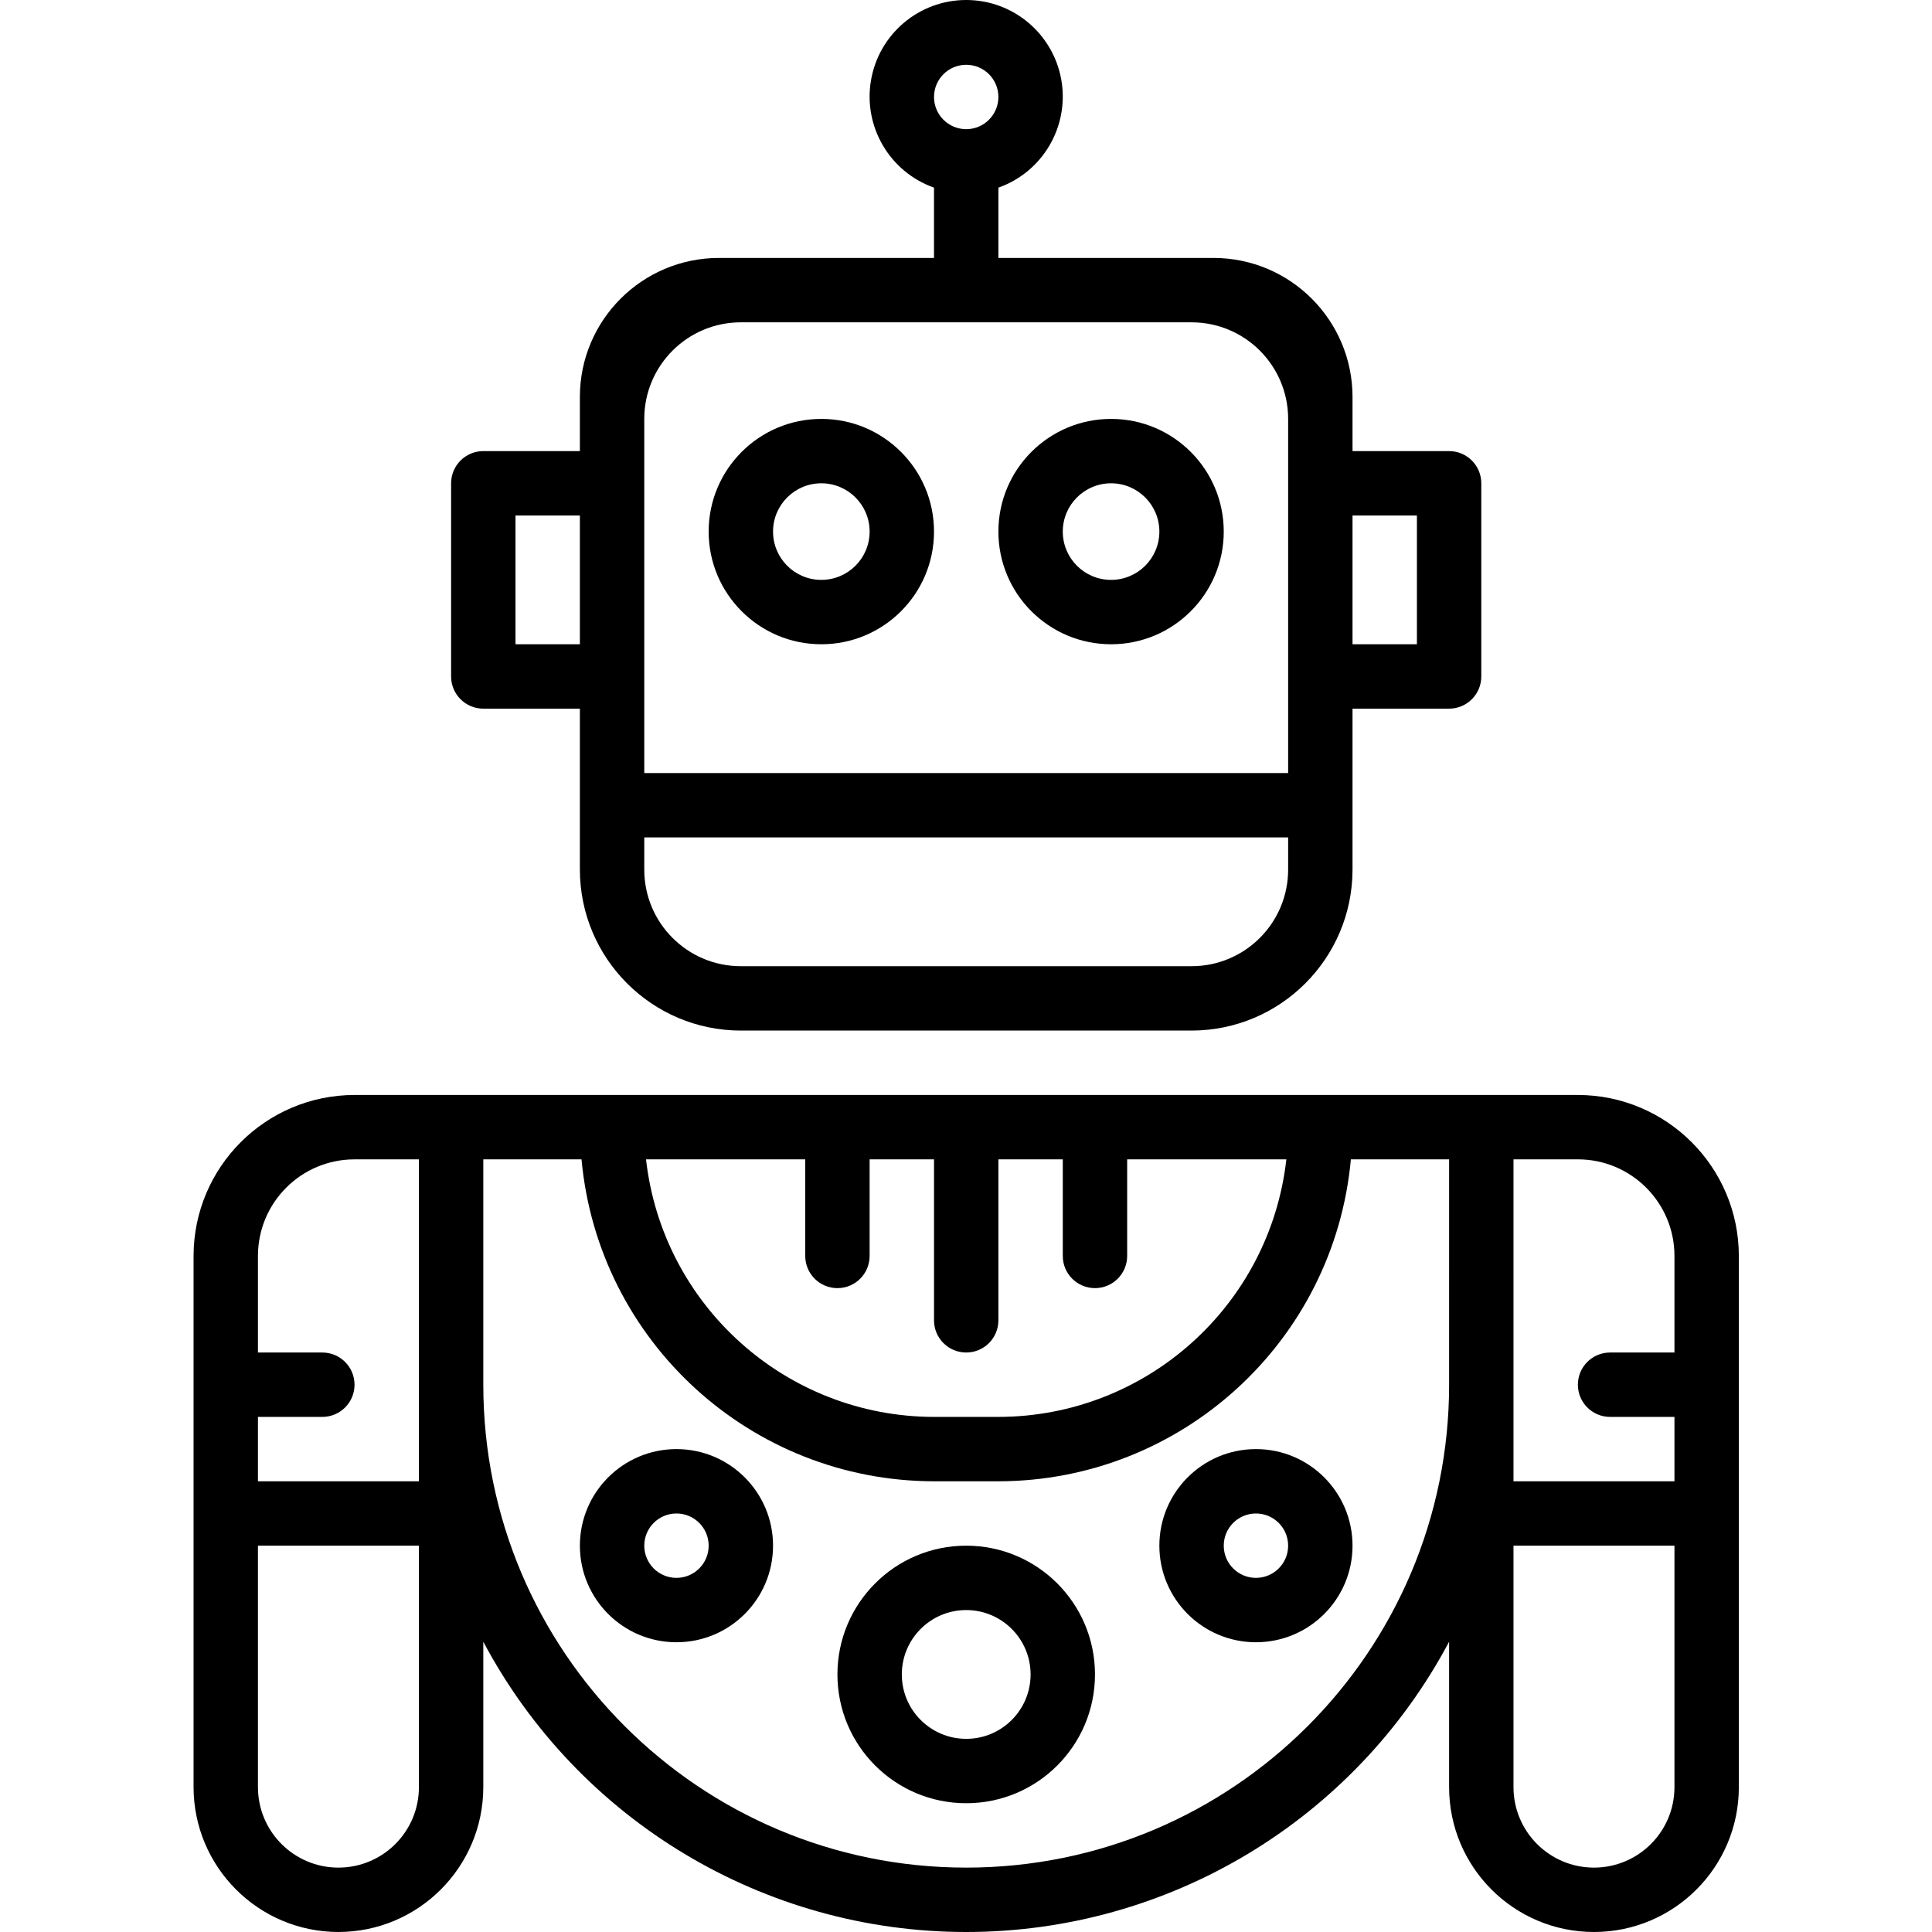 <svg height="480pt" viewBox="-48 0 480 480.099" width="480pt" xmlns="http://www.w3.org/2000/svg"><path d="m156.051 160.098c15.465 0 28-12.535 28-28 0-15.461-12.535-28-28-28-15.465 0-28 12.539-28 28 0 15.465 12.535 28 28 28zm0-40c6.625 0 12 5.375 12 12 0 6.629-5.375 12-12 12-6.629 0-12-5.371-12-12 0-6.625 5.371-12 12-12zm0 0"/><path d="m228.051 160.098c15.465 0 28-12.535 28-28 0-15.461-12.535-28-28-28-15.465 0-28 12.539-28 28 0 15.465 12.535 28 28 28zm0-40c6.625 0 12 5.375 12 12 0 6.629-5.375 12-12 12-6.629 0-12-5.371-12-12 0-6.625 5.371-12 12-12zm0 0"/><path d="m36.051 480.098c19.871-.02 35.977-16.125 36-36v-36.133c23.578 44.387 69.734 72.133 120 72.133 50.262 0 96.418-27.746 120-72.133v36.133c0 19.883 16.117 36 36 36 19.883 0 36-16.117 36-36v-132c-.027-22.078-17.922-39.973-40-40h-304c-22.082.027-39.977 17.922-40 40v132c.02 19.875 16.125 35.98 36 36zm0-16c-11.047 0-20-8.953-20-20v-60h40v60c0 11.047-8.957 20-20 20zm312 0c-11.047 0-20-8.953-20-20v-60h40v60c0 11.047-8.957 20-20 20zm20-152v24h-16c-4.418 0-8 3.582-8 8 0 4.422 3.582 8 8 8h16v16h-40v-80h16c13.254 0 24 10.746 24 24zm-56 32c0 66.277-53.727 120-120 120-66.273 0-120-53.723-120-120v-56h24.406c4.172 45.281 42.121 79.941 87.594 80h16c45.469-.059 83.418-34.719 87.59-80h24.41zm-160-56v24c0 4.422 3.582 8 8 8s8-3.578 8-8v-24h16v40c0 4.422 3.582 8 8 8s8-3.578 8-8v-40h16v24c0 4.422 3.582 8 8 8s8-3.578 8-8v-24h39.559c-4.121 36.422-34.906 63.957-71.559 64h-16c-36.652-.043-67.441-27.578-71.562-64zm-112 0h16v80h-40v-16h16c4.418 0 8-3.578 8-8 0-4.418-3.582-8-8-8h-16v-24c0-13.254 10.742-24 24-24zm0 0"/><path d="m192.051 384.098c-17.676 0-32 14.328-32 32 0 17.676 14.324 32 32 32 17.672 0 32-14.324 32-32 0-17.672-14.328-32-32-32zm0 48c-8.836 0-16-7.16-16-16 0-8.836 7.164-16 16-16 8.836 0 16 7.164 16 16 0 8.84-7.164 16-16 16zm0 0"/><path d="m120.051 360.098c-13.258 0-24 10.746-24 24 0 13.258 10.742 24 24 24 13.254 0 24-10.742 24-24 0-13.254-10.746-24-24-24zm0 32c-4.418 0-8-3.578-8-8 0-4.418 3.582-8 8-8s8 3.582 8 8c0 4.422-3.582 8-8 8zm0 0"/><path d="m264.051 360.098c-13.258 0-24 10.746-24 24 0 13.258 10.742 24 24 24 13.254 0 24-10.742 24-24 0-13.254-10.746-24-24-24zm0 32c-4.418 0-8-3.578-8-8 0-4.418 3.582-8 8-8s8 3.582 8 8c0 4.422-3.582 8-8 8zm0 0"/><path d="m72.051 176.098h24v40c.023 22.082 17.918 39.977 40 40h112c22.078-.023 39.973-17.918 40-40v-40h24c4.418 0 8-3.578 8-8v-48c0-4.418-3.582-8-8-8h-24v-13.484c-.027-19.051-15.465-34.488-34.512-34.516h-53.488v-17.469c11.02-3.898 17.629-15.168 15.652-26.688-1.977-11.52-11.965-19.941-23.652-19.941-11.691 0-21.68 8.422-23.656 19.941-1.977 11.52 4.637 22.789 15.656 26.688v17.469h-53.488c-19.051.027-34.488 15.465-34.512 34.516v13.484h-24c-4.418 0-8 3.582-8 8v48c0 4.422 3.582 8 8 8zm120-160c4.418 0 8 3.582 8 8 0 4.422-3.582 8-8 8s-8-3.578-8-8c0-4.418 3.582-8 8-8zm56 224h-112c-13.258 0-24-10.742-24-24v-8h160v8c0 13.258-10.746 24-24 24zm56-112v32h-16v-32zm-56-48c13.254 0 24 10.746 24 24v88h-160v-88c0-13.254 10.742-24 24-24zm-168 48h16v32h-16zm0 0"/></svg>